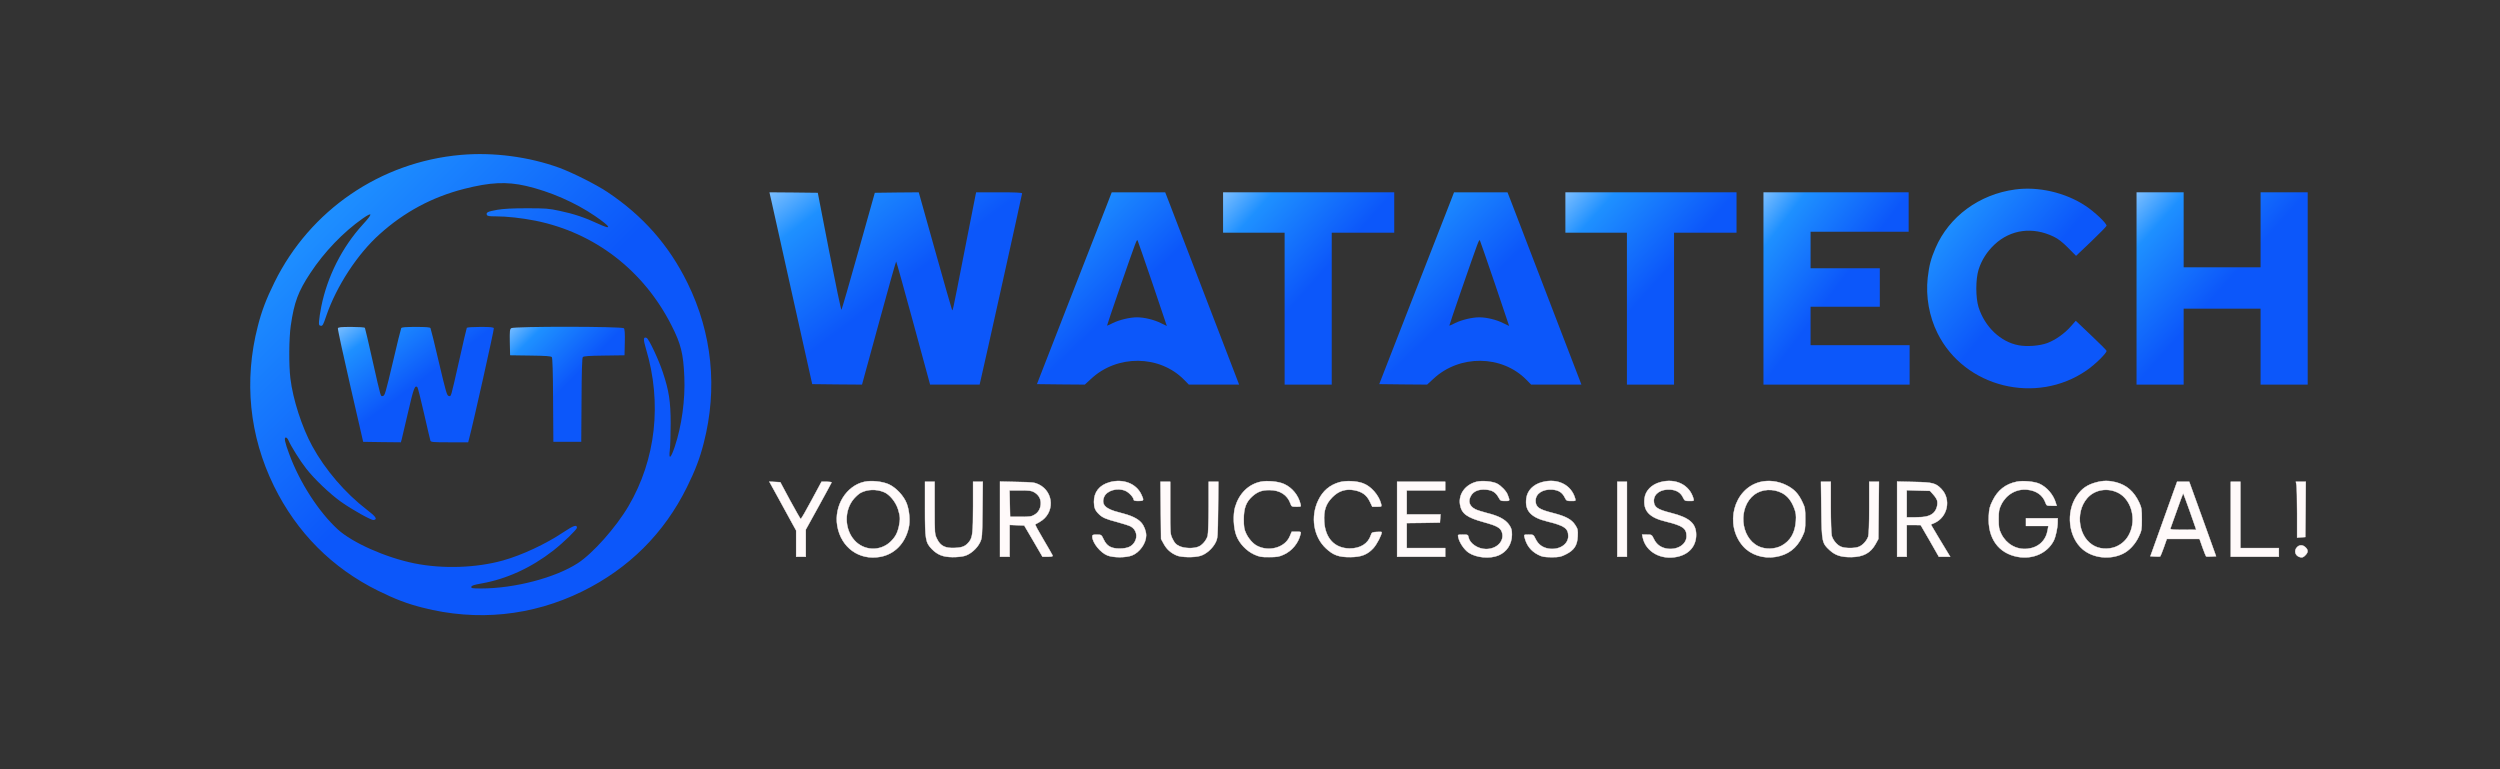 <?xml version="1.0" standalone="no"?>
<!DOCTYPE svg PUBLIC "-//W3C//DTD SVG 20010904//EN" "http://www.w3.org/TR/2001/REC-SVG-20010904/DTD/svg10.dtd">
<svg version="1.0" xmlns="http://www.w3.org/2000/svg"
    width="2600pt" height="800pt" viewBox="0 0 2600 800"
    preserveAspectRatio="xMidYMid meet">

    <rect x="0" y="0" width="2600" height="800" fill="#333333" stroke="none"/>

    <defs>
        <linearGradient id="myGradient"
            gradientTransform="rotate(135)">
            <stop offset="0%" stop-color="#0C57FA" />
            <stop offset="50%" stop-color="#1E90FF" />
            <stop offset="100%" stop-color="#ffffff" />
        </linearGradient>
    </defs>

    <g transform="translate(0,800) scale(0.1,-0.1)"
        fill="url(#myGradient)" stroke="none">
        <g fill="url(#myGradient)" stroke="none">
            <path
                d="M4792 6389 c-836 -74 -1567 -574 -1937 -1324 -86 -174 -134 -300
-174 -458 -146 -567 -88 -1140 168 -1662 238 -484 605 -853 1086 -1090 174
-86 300 -134 458 -174 567 -146 1140 -88 1662 168 484 238 853 605 1090 1086
86 174 134 300 174 458 146 567 88 1140 -168 1662 -194 395 -463 700 -834 948
-119 79 -360 200 -500 252 -316 115 -687 164 -1025 134z m681 -323 c248 -58
510 -172 716 -313 169 -116 182 -150 30 -79 -134 63 -254 103 -398 133 -114
25 -146 27 -341 27 -155 0 -241 -5 -309 -16 -99 -18 -117 -27 -108 -52 5 -13
23 -16 91 -16 118 0 270 -17 413 -45 617 -124 1128 -517 1418 -1092 97 -191
122 -292 132 -533 10 -239 -27 -507 -99 -724 -42 -126 -65 -142 -52 -35 5 41
9 164 9 274 0 227 -18 344 -82 534 -43 131 -146 349 -168 357 -35 14 -37 -12
-7 -114 169 -562 103 -1152 -182 -1636 -130 -221 -371 -492 -527 -593 -234
-152 -659 -263 -1004 -263 -95 0 -106 2 -103 17 2 13 26 21 105 35 262 46 519
164 748 343 106 83 245 218 245 237 0 35 -33 24 -139 -46 -185 -124 -431 -239
-631 -295 -280 -78 -628 -89 -920 -30 -298 60 -646 215 -798 354 -198 182
-396 488 -505 785 -45 121 -55 170 -34 170 8 0 20 -14 27 -30 25 -59 121 -213
184 -293 85 -110 251 -267 364 -347 120 -84 311 -191 337 -188 44 6 25 35 -71
108 -222 170 -433 415 -567 661 -107 196 -201 486 -227 704 -17 138 -15 416 4
549 36 245 76 353 204 547 145 220 343 426 546 568 104 72 104 50 -1 -64 -215
-236 -369 -540 -432 -855 -11 -58 -22 -125 -23 -150 -3 -39 0 -45 18 -48 19
-3 26 10 58 105 106 308 324 642 556 849 256 230 544 384 874 469 275 70 443
78 649 31z" />
            <g>
                <path
                    d="M3514 4586 c-3 -8 55 -277 129 -598 l134 -583 196 -3 196 -2 9 32 c5
19 35 147 67 285 56 244 70 282 96 256 5 -5 36 -128 69 -273 33 -146 63 -273
66 -282 5 -16 23 -18 199 -18 l194 0 10 38 c44 164 261 1137 257 1148 -4 11
-33 14 -140 14 -74 0 -137 -4 -141 -9 -3 -5 -39 -159 -80 -343 -91 -402 -82
-370 -108 -366 -19 3 -28 36 -102 348 -44 190 -84 351 -88 358 -6 9 -48 12
-152 12 -104 0 -146 -3 -152 -12 -4 -7 -44 -168 -88 -358 -74 -313 -83 -345
-102 -348 -26 -4 -17 -36 -108 366 -41 184 -77 338 -80 343 -4 5 -67 9 -141 9
-107 0 -136 -3 -140 -14z" />
                <path
                    d="M5317 4587 c-15 -11 -17 -29 -15 -147 l3 -135 211 -3 c161 -2 215 -6
223 -16 7 -9 12 -151 13 -447 l3 -434 145 0 145 0 3 434 c1 296 6 438 13 447
8 10 62 14 223 16 l211 3 3 134 c2 90 -1 138 -9 147 -16 20 -1146 21 -1172 1z" />
            </g>
        </g>
        <path
            d="M20955 6029 c-372 -51 -685 -281 -826 -609 -48 -112 -66 -180 -81
-311 -21 -193 15 -399 102 -574 279 -564 1027 -750 1552 -386 89 61 213 184
206 203 -3 8 -76 81 -163 163 l-157 149 -50 -57 c-65 -75 -163 -144 -247 -175
-79 -29 -209 -39 -296 -23 -188 34 -353 191 -418 396 -31 100 -31 289 0 390
31 99 87 187 164 260 169 159 399 190 619 83 46 -22 89 -56 148 -115 l83 -84
157 149 c86 82 158 156 160 164 4 23 -126 147 -220 208 -209 138 -490 203
-733 169z" />
        <path
            d="M8022 5913 c10 -49 110 -497 222 -998 l203 -910 259 -3 259 -2 175
640 c96 352 177 640 180 640 3 0 83 -288 179 -640 l174 -640 257 0 258 0 10
43 c21 84 432 1935 432 1946 0 8 -73 11 -239 11 l-239 0 -5 -22 c-3 -13 -56
-279 -117 -593 -129 -660 -121 -622 -130 -604 -4 8 -83 285 -176 617 l-169
602 -228 -2 -229 -3 -170 -605 c-93 -333 -173 -608 -177 -612 -4 -4 -61 268
-127 605 l-119 612 -252 3 -251 2 20 -87z" />
        <path
            d="M11511 5868 c-29 -73 -204 -522 -390 -998 l-337 -865 249 -3 249 -2
64 59 c272 255 713 251 969 -9 l49 -50 262 0 261 0 -349 908 c-192 499 -365
949 -384 1000 l-36 92 -278 0 -278 0 -51 -132z m477 -822 c82 -240 148 -436
147 -436 -1 0 -29 14 -63 30 -68 35 -173 60 -247 60 -74 0 -182 -26 -250 -59
-33 -17 -61 -29 -62 -28 -1 2 52 158 117 347 195 561 192 554 202 537 4 -9 75
-212 156 -451z" />
        <path
            d="M12720 5790 l0 -210 320 0 320 0 0 -790 0 -790 245 0 245 0 0 790 0
790 325 0 325 0 0 210 0 210 -890 0 -890 0 0 -210z" />
        <path
            d="M15071 5868 c-29 -73 -204 -522 -390 -998 l-337 -865 249 -3 249 -2
64 59 c272 255 713 251 969 -9 l49 -50 262 0 261 0 -349 908 c-192 499 -365
949 -384 1000 l-36 92 -278 0 -278 0 -51 -132z m477 -822 c82 -240 148 -436
147 -436 -1 0 -29 14 -63 30 -68 35 -173 60 -247 60 -74 0 -182 -26 -250 -59
-33 -17 -61 -29 -62 -28 -1 2 52 158 117 347 195 561 192 554 202 537 4 -9 75
-212 156 -451z" />
        <path
            d="M16280 5790 l0 -210 320 0 320 0 0 -790 0 -790 245 0 245 0 0 790 0
790 325 0 325 0 0 210 0 210 -890 0 -890 0 0 -210z" />
        <path
            d="M18340 5000 l0 -1000 760 0 760 0 0 205 0 205 -515 0 -515 0 0 200 0
200 360 0 360 0 0 200 0 200 -360 0 -360 0 0 190 0 190 510 0 510 0 0 205 0
205 -755 0 -755 0 0 -1000z" />
        <path
            d="M22220 5000 l0 -1000 245 0 245 0 0 395 0 395 400 0 400 0 0 -395 0
-395 245 0 245 0 0 1000 0 1000 -245 0 -245 0 0 -390 0 -390 -400 0 -400 0 0
390 0 390 -245 0 -245 0 0 -1000z" />
        <g fill="#FFFAFA" stroke="#FFFAFA" stroke-width="4">
            <path
                d="M8992 2990 c-190 -40 -320 -250 -284 -460 39 -225 228 -361 447 -321
148 27 257 138 295 300 17 70 8 180 -20 254 -30 79 -111 166 -188 201 -67 29
-178 41 -250 26z m199 -107 c60 -23 125 -103 149 -180 23 -75 24 -101 9 -175
-16 -74 -40 -117 -91 -165 -108 -99 -274 -91 -372 18 -106 118 -108 315 -4
434 22 25 53 52 69 60 70 37 162 40 240 8z" />
            <path
                d="M11540 2985 c-106 -30 -164 -102 -163 -206 1 -61 13 -89 55 -129 36
-34 71 -49 186 -79 59 -16 122 -36 140 -45 59 -31 78 -104 42 -163 -29 -48
-73 -67 -155 -68 -90 0 -134 25 -167 95 -23 49 -24 49 -70 50 -42 0 -48 -3
-48 -20 0 -64 84 -168 158 -197 63 -24 190 -24 254 0 80 31 148 127 148 208 0
45 -21 100 -51 134 -39 44 -109 76 -227 105 -147 36 -192 82 -159 163 28 66
138 98 220 63 36 -14 87 -69 87 -92 0 -10 13 -14 50 -14 57 0 59 5 31 65 -53
116 -189 169 -331 130z" />
            <path
                d="M13111 2990 c-128 -27 -225 -124 -266 -264 -23 -80 -17 -219 14 -298
31 -81 104 -157 183 -194 56 -25 74 -29 158 -28 81 0 103 4 151 26 86 39 152
119 174 211 7 27 7 27 -42 27 l-49 0 -21 -49 c-49 -116 -215 -163 -341 -97
-42 22 -89 76 -114 131 -19 41 -23 67 -23 145 0 114 24 179 87 236 55 50 102
67 178 67 110 1 189 -50 221 -141 10 -30 14 -32 61 -32 50 0 50 0 43 28 -22
91 -86 170 -170 208 -59 27 -174 38 -244 24z" />
            <path
                d="M13930 2985 c-101 -29 -173 -90 -220 -188 -83 -172 -49 -381 81 -501
76 -71 134 -91 254 -90 112 1 175 25 238 93 35 38 87 137 87 167 0 3 -23 4
-52 2 -47 -3 -52 -5 -61 -33 -28 -89 -110 -140 -222 -139 -155 2 -253 106
-263 281 -6 114 16 181 83 250 66 68 139 91 229 75 82 -16 128 -49 161 -116
l27 -56 49 0 c49 0 49 0 43 28 -23 92 -106 187 -192 217 -68 24 -176 28 -242
10z" />
            <path
                d="M15357 2990 c-117 -30 -189 -127 -173 -235 15 -96 70 -137 246 -185
133 -36 174 -58 189 -102 32 -91 -48 -178 -164 -178 -84 0 -169 57 -182 121
-5 28 -8 29 -59 29 -54 0 -54 0 -48 -27 13 -58 61 -128 107 -160 80 -54 221
-67 312 -29 86 37 138 116 139 214 0 53 -5 68 -30 105 -38 54 -108 92 -227
121 -51 13 -107 31 -124 40 -63 32 -79 85 -43 144 28 45 79 65 152 60 67 -5
103 -27 133 -81 19 -35 23 -37 68 -37 52 0 52 -2 26 66 -13 36 -69 94 -111
115 -46 23 -154 33 -211 19z" />
            <path
                d="M16038 2986 c-93 -25 -153 -87 -164 -168 -18 -129 47 -200 221 -242
175 -43 215 -70 215 -152 0 -86 -94 -146 -202 -130 -64 10 -109 42 -137 99
-23 47 -23 47 -73 47 -49 0 -50 0 -43 -27 21 -85 65 -142 139 -181 44 -23 63
-26 141 -27 80 0 96 3 150 30 86 43 119 93 123 188 3 65 1 76 -26 117 -37 58
-98 91 -232 125 -146 37 -179 60 -180 127 0 75 74 124 177 116 63 -6 100 -29
126 -81 18 -35 21 -37 67 -37 49 0 49 0 41 28 -41 141 -183 211 -343 168z" />
            <path
                d="M17268 2986 c-93 -25 -156 -90 -165 -170 -15 -129 49 -199 222 -240
175 -43 215 -70 215 -152 0 -86 -94 -146 -202 -130 -64 10 -109 42 -137 99
-23 47 -24 47 -73 47 l-50 0 7 -32 c32 -147 188 -234 356 -199 125 26 199 111
199 229 0 118 -69 179 -260 227 -146 37 -179 60 -180 127 0 75 74 124 175 116
62 -5 106 -33 129 -83 16 -33 20 -35 66 -35 49 0 49 0 41 28 -41 140 -184 211
-343 168z" />
            <path
                d="M18304 2987 c-275 -71 -373 -444 -175 -669 78 -88 209 -131 336 -110
131 21 221 90 278 210 30 63 32 74 32 182 0 105 -2 120 -28 174 -43 93 -88
140 -171 181 -84 42 -185 54 -272 32z m230 -115 c57 -31 97 -81 127 -161 17
-46 20 -70 16 -131 -9 -122 -57 -205 -148 -255 -70 -38 -170 -41 -242 -6 -189
92 -213 406 -42 537 78 59 197 65 289 16z" />
            <path
                d="M20973 2990 c-115 -24 -196 -87 -249 -195 -31 -63 -37 -86 -41 -162
-13 -228 99 -387 300 -424 159 -29 309 38 376 168 21 43 41 136 41 195 l0 38
-165 0 -165 0 0 -40 0 -40 116 0 117 0 -7 -41 c-18 -111 -96 -184 -211 -196
-114 -12 -220 49 -272 155 -24 50 -27 68 -27 152 0 84 3 102 27 152 52 106
158 167 272 155 93 -10 159 -56 187 -133 12 -33 14 -34 64 -34 l53 0 -8 28
c-25 87 -94 167 -173 202 -53 23 -172 34 -235 20z" />
            <path
                d="M21802 2984 c-94 -25 -151 -64 -203 -140 -117 -170 -87 -433 62 -558
108 -91 283 -110 417 -45 66 32 128 99 165 177 30 63 32 74 32 182 0 104 -3
120 -27 173 -55 116 -130 182 -243 212 -72 18 -133 18 -203 -1z m232 -112
c121 -65 178 -241 127 -387 -26 -74 -68 -125 -133 -160 -69 -38 -170 -41 -241
-6 -168 81 -211 347 -82 498 79 93 217 115 329 55z" />
            <path
                d="M8099 2813 c54 -98 117 -212 139 -254 l42 -76 0 -136 0 -137 50 0 50
0 0 141 0 141 133 241 c72 132 134 244 135 249 2 4 -21 8 -50 8 l-54 0 -105
-195 c-57 -107 -107 -194 -112 -192 -4 1 -53 88 -110 192 l-102 190 -57 3 -57
3 98 -178z" />
            <path
                d="M9620 2712 c0 -322 5 -354 71 -422 59 -60 116 -83 214 -84 44 -1 101
5 128 13 60 17 128 77 158 138 23 47 24 56 27 341 l3 292 -50 0 -51 0 0 -257
c0 -268 -6 -319 -37 -362 -39 -51 -70 -65 -148 -69 -103 -6 -154 19 -189 91
-26 51 -26 51 -26 324 l0 273 -50 0 -50 0 0 -278z" />
            <path
                d="M10400 2601 l0 -391 50 0 50 0 0 165 0 166 76 -3 76 -3 95 -162 95
-163 55 0 c40 0 54 3 50 13 -2 6 -46 82 -96 167 -51 85 -89 156 -84 157 4 2
26 13 47 26 156 89 150 309 -11 389 -44 21 -64 23 -225 26 l-178 4 0 -391z
m357 279 c43 -26 65 -62 67 -108 1 -54 -21 -99 -63 -124 -32 -20 -49 -23 -146
-23 l-110 0 -3 138 -3 137 113 0 c94 0 118 -3 145 -20z" />
            <path
                d="M12072 2693 l3 -298 29 -53 c31 -56 73 -93 134 -119 47 -20 181 -23
245 -4 60 17 128 77 159 139 22 45 23 57 26 340 l3 292 -50 0 -51 0 0 -262 c0
-150 -5 -279 -10 -300 -14 -48 -55 -97 -97 -114 -50 -21 -149 -18 -199 7 -33
15 -49 32 -68 72 -26 51 -26 51 -26 324 l0 273 -51 0 -50 0 3 -297z" />
            <path
                d="M14530 2600 l0 -390 250 0 250 0 0 45 0 45 -200 0 -200 0 0 130 0
130 173 2 172 3 3 43 3 42 -175 0 -176 0 0 125 0 125 200 0 200 0 0 45 0 45
-250 0 -250 0 0 -390z" />
            <path d="M16820 2600 l0 -390 50 0 50 0 0 390 0 390 -50 0 -50 0 0 -390z" />
            <path
                d="M18942 2698 c4 -336 7 -348 89 -422 59 -53 117 -71 224 -70 124 2
199 43 251 136 l29 53 3 298 3 297 -50 0 -51 0 0 -269 c0 -173 -4 -280 -11
-302 -15 -43 -55 -88 -96 -105 -41 -18 -144 -18 -186 0 -42 17 -83 66 -97 114
-5 21 -10 150 -10 300 l0 262 -51 0 -51 0 4 -292z" />
            <path
                d="M19730 2601 l0 -391 50 0 50 0 0 165 0 165 73 0 72 -1 95 -164 94
-165 59 0 59 0 -20 33 c-11 17 -57 93 -101 167 l-80 135 37 16 c137 60 176
245 74 352 -60 63 -90 71 -284 75 l-178 4 0 -391z m375 257 c19 -20 37 -49 41
-63 10 -40 -5 -96 -35 -126 -36 -36 -87 -49 -193 -49 l-88 0 0 141 0 141 121
-4 121 -3 33 -37z" />
            <path
                d="M22616 2918 c-15 -40 -77 -215 -139 -388 l-113 -315 49 -3 c27 -2 51
-1 54 2 3 3 19 44 37 93 l31 88 170 0 170 0 31 -88 c18 -49 34 -90 37 -93 3
-3 27 -4 54 -2 l50 3 -113 315 c-63 173 -125 348 -140 388 l-26 72 -63 0 -63
0 -26 -72z m159 -238 c36 -101 65 -185 65 -187 0 -2 -61 -3 -136 -3 -105 0
-135 3 -132 13 107 301 131 367 134 364 2 -1 33 -86 69 -187z" />
            <path
                d="M23200 2600 l0 -390 250 0 250 0 0 45 0 45 -200 0 -200 0 0 345 0
345 -50 0 -50 0 0 -390z" />
            <path
                d="M23884 2953 c3 -21 6 -152 6 -291 l0 -253 43 3 42 3 3 288 2 287 -51
0 -52 0 7 -37z" />
            <path
                d="M23890 2310 c-37 -37 -20 -93 32 -105 21 -5 33 -1 52 19 32 31 33 56
3 84 -29 27 -61 28 -87 2z" />
        </g>
    </g>
</svg>